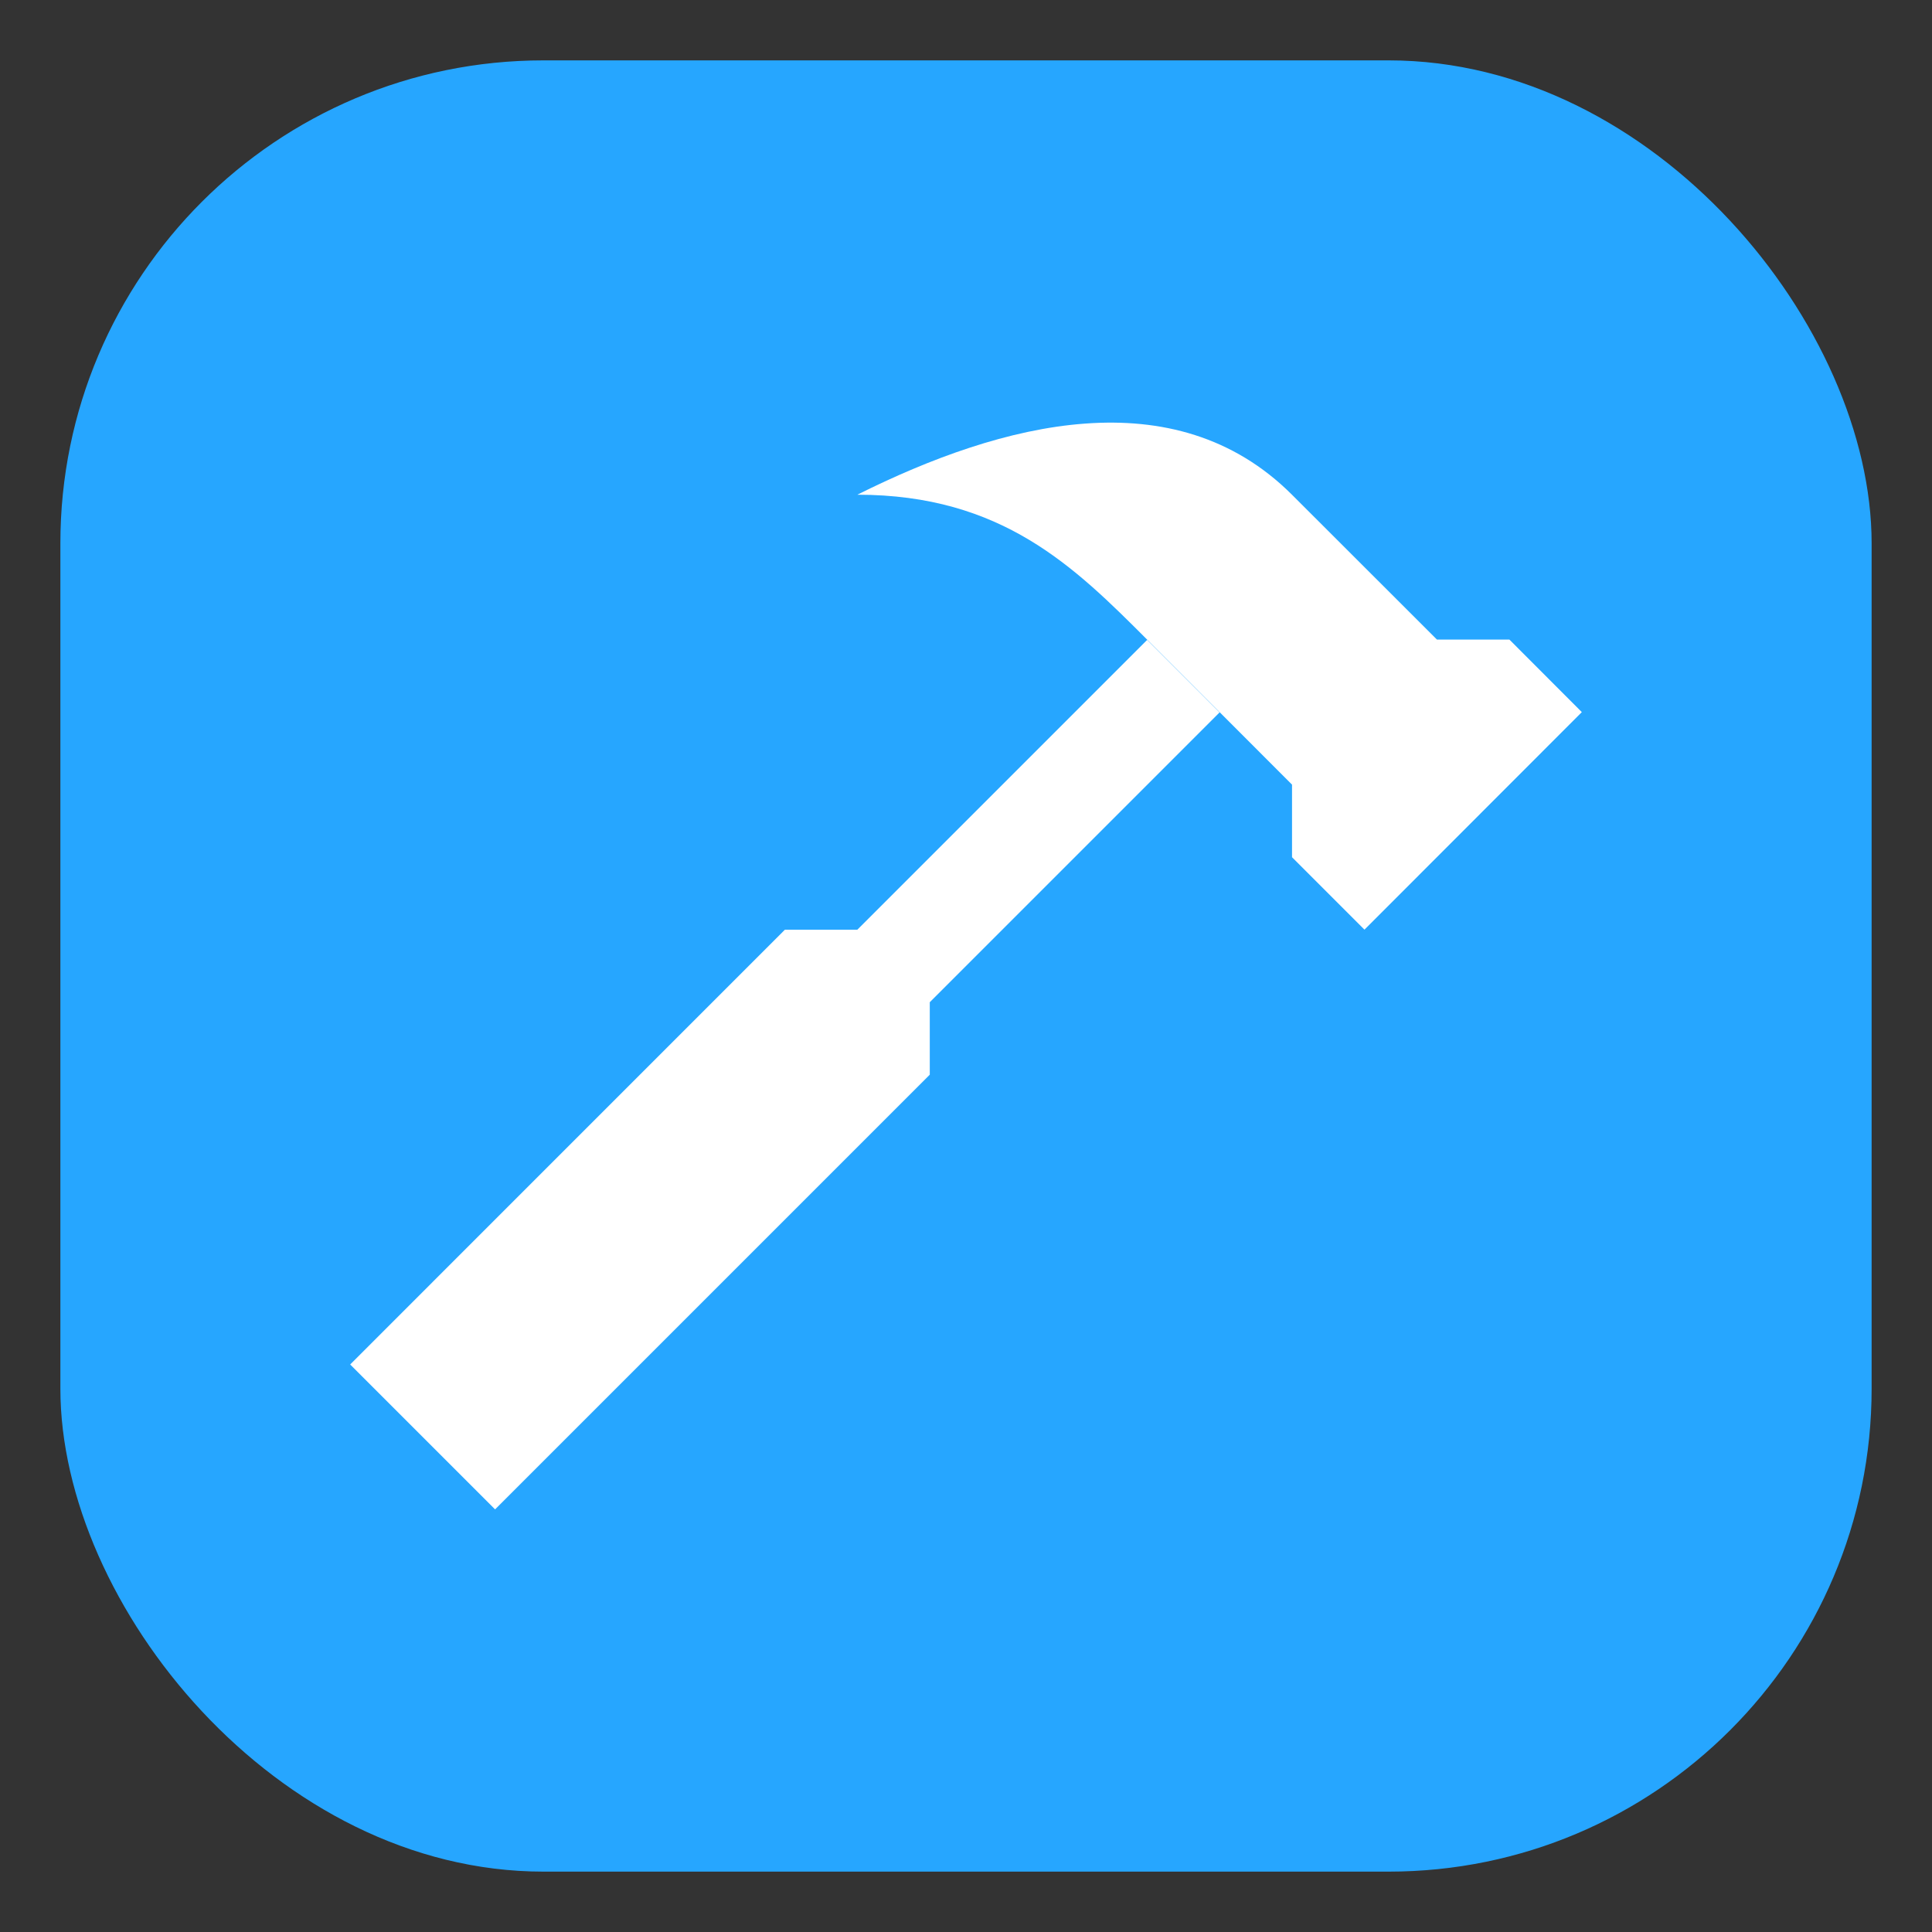 <?xml version="1.0" encoding="UTF-8" standalone="no"?>
<svg
   width="32"
   height="32"
   version="1.1"
   id="svg4"
   sodipodi:docname="applications-development.svg"
   inkscape:version="1.3.2 (091e20ef0f, 2023-11-25)"
   xmlns:inkscape="http://www.inkscape.org/namespaces/inkscape"
   xmlns:sodipodi="http://sodipodi.sourceforge.net/DTD/sodipodi-0.dtd"
   xmlns="http://www.w3.org/2000/svg"
   xmlns:svg="http://www.w3.org/2000/svg">
  <rect width="100%" height="100%" fill="#333333" stroke="none"/>
  <sodipodi:namedview
     id="namedview4"
     pagecolor="#ffffff"
     bordercolor="#000000"
     borderopacity="0.25"
     inkscape:showpageshadow="2"
     inkscape:pageopacity="0.0"
     inkscape:pagecheckerboard="0"
     inkscape:deskcolor="#d1d1d1"
     inkscape:zoom="7.375"
     inkscape:cx="16"
     inkscape:cy="16"
     inkscape:window-width="1920"
     inkscape:window-height="950"
     inkscape:window-x="0"
     inkscape:window-y="0"
     inkscape:window-maximized="1"
     inkscape:current-layer="svg4" />
  <defs
     id="defs2">
    <linearGradient
       id="a"
       x2="0"
       y1="545.8"
       y2="517.8"
       gradientTransform="translate(-384.57 -515.8)"
       gradientUnits="userSpaceOnUse">
      <stop
         stop-color="#3889e9"
         offset="0"
         id="stop1" />
      <stop
         stop-color="#5ea5fb"
         offset="1"
         id="stop2" />
    </linearGradient>
  </defs>
  <rect
     x="1"
     y="1"
     width="30"
     height="30"
     rx="8"
     ry="8"
     fill="#26a6ff"
     id="rect2" />
  <path
     d="m 17.972,7.016 c -1.256,0.091 -2.572,0.578 -3.772,1.178 2.4,0 3.6,1.2 4.8,2.4 l 2.4,2.402 v 1.202 l 1.2,1.2 3.6,-3.603 -1.2,-1.202 H 23.8 L 21.4,8.195 C 20.428,7.224 19.228,6.923 17.972,7.016 Z m 1.028,3.583 -4.8,4.8 H 13 L 5.8,22.6 8.2,25 15.4,17.8 v -1.2 l 4.8,-4.8 z"
     fill="#ffffff"
     fill-rule="evenodd"
     id="path3"
     style="stroke-width:1.2" />
</svg>
